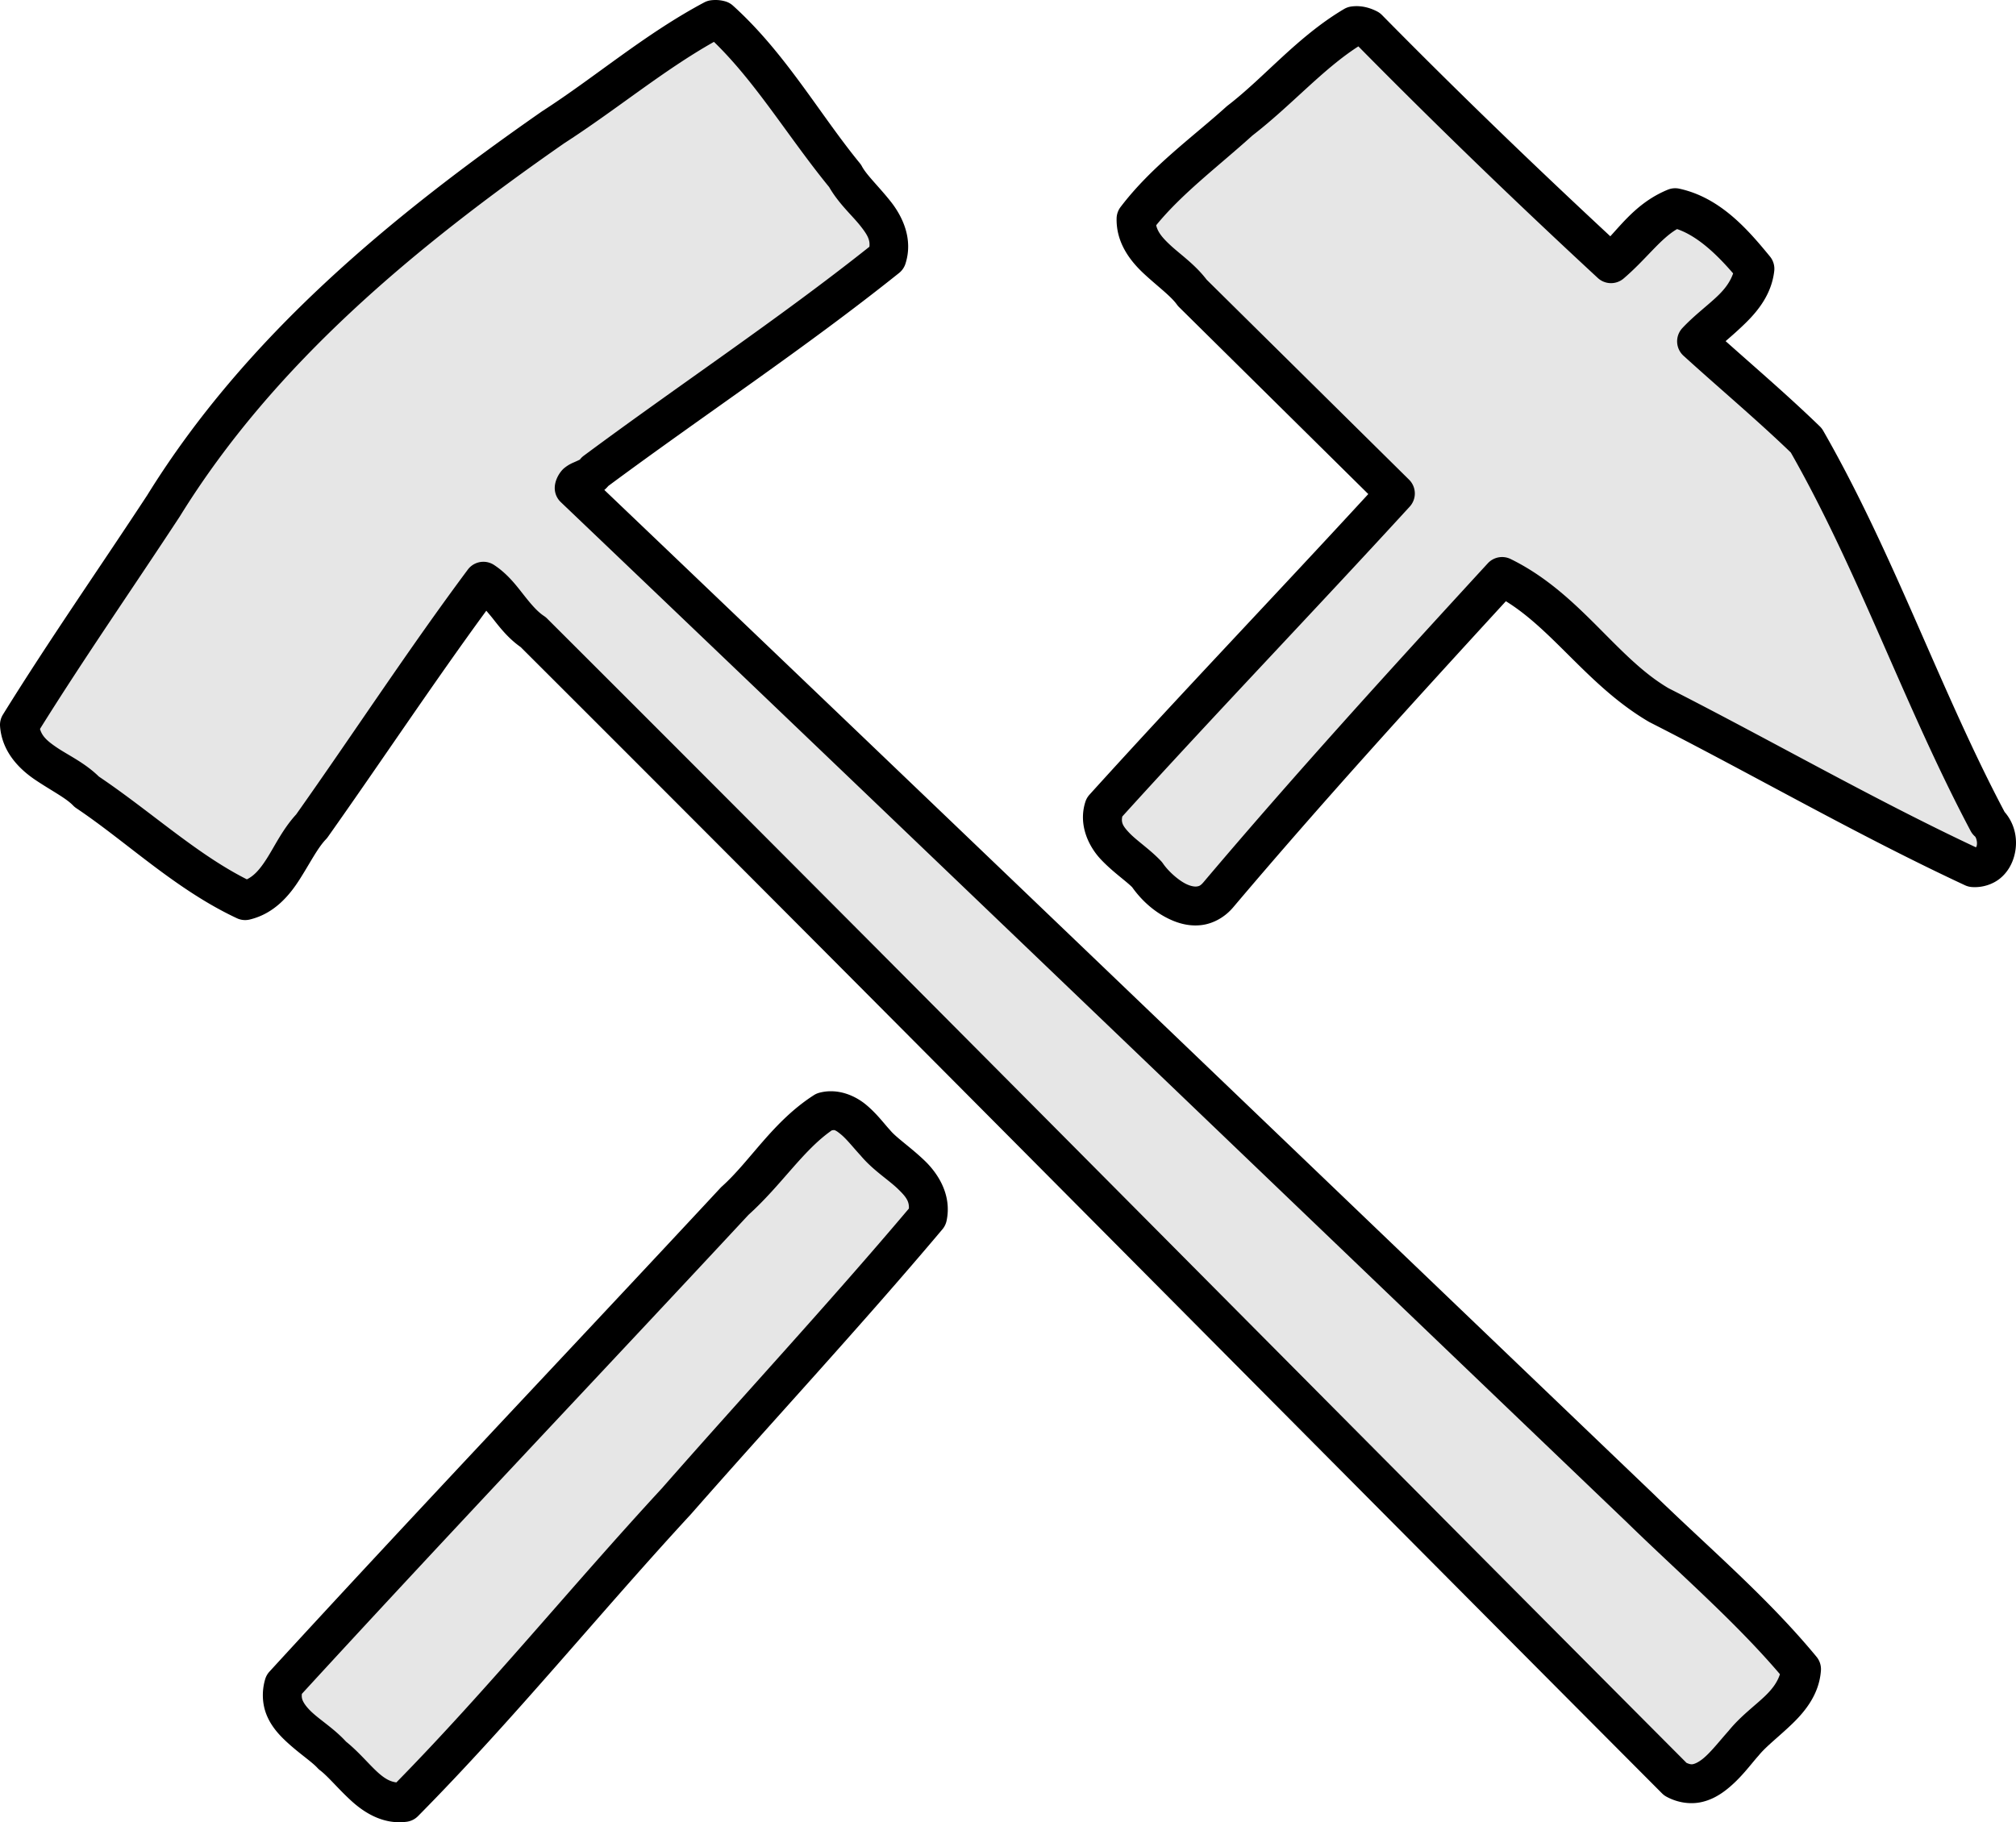 <?xml version="1.0" encoding="UTF-8" standalone="no"?>
<svg xmlns:rdf="http://www.w3.org/1999/02/22-rdf-syntax-ns#" xmlns="http://www.w3.org/2000/svg" height="468.619" width="518.312" version="1.0" xmlns:cc="http://creativecommons.org/ns#" xmlns:dc="http://purl.org/dc/elements/1.1/" viewBox="0 0 518.312 468.619">
<defs>
<style type="text/css">.fil0 {fill:#EF7900}</style>
</defs>
<path opacity=".1" d="m184.256 5.012c-0.284-0.021-0.57-0.015-0.85 0.021-14.636 7.796-27.302 18.756-41.254 27.736-38.371 26.748-75.253 57.111-100.121 97.326-12.305 18.764-25.268 37.332-37.031 56.312 0.74 9.511 11.763 11.399 17.391 17.268 13.516 9.06 25.86 21.011 40.637 27.936 9.131-2.183 11.226-13.089 17.172-19.246 14.781-20.887 28.85-42.438 44.082-62.895 5.142 3.389 7.547 9.62 12.84 13.121 98.223 98.041 195.768 196.757 293.723 295.066 7.553 4.112 13.172-4.631 17.469-9.406 4.958-6.11 14.247-10.501 14.857-19.002-12.322-14.934-27.586-27.843-41.564-41.494-91.164-87.246-182.596-175.065-273.98-262.254-0.265-2.051 4.539-2.326 5.441-4.293 24.847-18.451 50.87-35.631 74.961-54.91 2.899-9.004-7.133-14.239-10.84-21.17-10.785-13.168-19.42-28.532-32.094-39.971-0.272-0.076-0.554-0.125-0.838-0.146zm164.787 1.58c-0.315-0.017-0.631-0.007-0.949 0.035-10.972 6.503-19.319 16.736-29.449 24.51-8.938 8.081-19.255 15.502-26.566 25.123-0.195 8.959 9.952 12.691 14.562 19.148l52.109 51.5c-24.801 27.084-50.325 53.605-74.938 80.812-2.618 8.156 6.565 12.424 11.062 17.156 3.727 5.491 12.635 11.934 18.312 5.281 23.552-27.856 48.344-55.051 73-81.906 15.939 7.816 25.113 24.157 40.234 33.037 27.041 13.752 53.479 29.062 80.891 41.838 6.224 0.488 7.83-8.233 3.75-11.781-16.942-31.98-28.63-66.637-46.656-98.094-9.08-8.802-18.909-17.003-28.219-25.469 5.321-5.69 14.051-10.29 15-18.656-5.395-6.565-12.016-13.882-20.5-15.719-6.981 2.868-10.975 9.671-16.5 14.406-21.281-19.695-42.05-39.728-62.438-60.437-0.843-0.432-1.763-0.733-2.707-0.785zm-134.99 279.004c-0.675-0.021-1.379 0.056-2.115 0.25-9.211 5.914-14.93 15.771-23.021 23.014-38.585 41.511-77.679 82.651-115.947 124.393-2.599 8.768 7.619 12.857 12.344 18.031 5.747 4.352 10.471 13.331 18.594 12.25 24.493-24.76 46.418-51.935 70.02-77.488 21.441-24.427 43.664-48.347 64.543-73.137 1.956-9.174-8.637-13.286-13.406-19-2.979-3.223-6.284-8.168-11.01-8.312z"/>
<path d="m183.705 0.003c-0.31 0.008-0.622 0.032-0.938 0.072a5 5 0 0 0 -1.713 0.547c-15.296 8.147-28.055 19.22-41.607 27.943a5 5 0 0 0 -0.152 0.104c-38.559 26.879-76.007 57.604-101.445 98.686-12.252 18.683-25.239 37.283-37.1 56.42a5 5 0 0 0 -0.734 3.023c0.517 6.645 5.037 11.049 9.053 13.756 4.016 2.707 7.844 4.632 9.715 6.582a5 5 0 0 0 0.824 0.693c12.996 8.712 25.49 20.9 41.299 28.309a5 5 0 0 0 3.285 0.336c6.313-1.509 10.18-6.155 12.83-10.303 2.65-4.147 4.623-8.103 6.775-10.332a5 5 0 0 0 0.484 -0.586c13.757-19.44 26.889-39.246 40.746-58.197 0.552 0.653 1.086 1.263 1.689 2.029 1.815 2.304 3.943 5.069 7.148 7.322 98.114 97.934 195.565 196.554 293.438 294.781a5 5 0 0 0 1.15 0.861c2.77 1.508 5.911 1.977 8.639 1.457 2.728-0.52 4.952-1.837 6.797-3.287 3.689-2.9 6.282-6.558 8.141-8.623a5 5 0 0 0 0.166 -0.193c1.885-2.324 5.3-4.913 8.656-8.164 3.356-3.252 6.876-7.634 7.307-13.631a5 5 0 0 0 -1.131 -3.541c-12.712-15.407-28.123-28.408-41.928-41.889a5 5 0 0 0 -0.035 -0.035c-89.732-85.875-179.735-172.3-269.697-258.15 0.367-0.269 0.685-0.627 1.049-1.033 24.591-18.241 50.523-35.38 74.736-54.756a5 5 0 0 0 1.637 -2.373c2.052-6.373-0.775-12.191-3.781-15.994-3.006-3.803-6.194-6.793-7.41-9.066a5 5 0 0 0 -0.541 -0.811c-10.406-12.705-19.125-28.338-32.613-40.512a5 5 0 0 0 -2.004 -1.104c-0.892-0.249-1.803-0.367-2.734-0.342zm164.682 1.586c-0.312 0.012-0.629 0.039-0.951 0.082a5 5 0 0 0 -1.891 0.656c-11.995 7.109-20.442 17.553-29.943 24.844a5 5 0 0 0 -0.309 0.258c-8.647 7.819-19.262 15.368-27.195 25.807a5 5 0 0 0 -1.018 2.916c-0.139 6.381 3.621 11.088 7.08 14.291 3.459 3.203 6.85 5.683 8.412 7.871a5 5 0 0 0 0.555 0.652l48.658 48.09c-23.726 25.803-48.076 51.22-71.68 77.312a5 5 0 0 0 -1.053 1.824c-1.907 5.94 0.873 11.53 3.988 14.826 3.017 3.193 6.378 5.473 8.037 7.139 2.385 3.359 5.817 6.601 10.244 8.508 2.317 0.998 4.996 1.61 7.852 1.195 2.855-0.415 5.719-1.998 7.816-4.455a5 5 0 0 0 0.016 -0.018c22.609-26.739 46.407-52.893 70.154-78.773 12.389 7.631 21.36 21.96 36.73 30.986a5 5 0 0 0 0.266 0.145c26.878 13.669 53.362 29.012 81.045 41.914a5 5 0 0 0 1.721 0.453c2.73 0.214 5.473-0.688 7.383-2.285 1.91-1.597 3.031-3.695 3.584-5.812 0.983-3.761 0.3-7.977-2.508-11.211-16.631-31.447-28.325-66.082-46.637-98.037a5 5 0 0 0 -0.857 -1.104c-7.916-7.674-16.22-14.797-24.23-21.934 1.739-1.507 3.259-2.826 5.17-4.699 3.323-3.256 6.674-7.552 7.33-13.34a5 5 0 0 0 -1.105 -3.736c-5.512-6.707-12.663-15.127-23.305-17.432a5 5 0 0 0 -2.959 0.262c-7.053 2.898-11.059 7.907-14.777 11.982-19.97-18.569-39.524-37.42-58.697-56.896a5 5 0 0 0 -1.285 -0.943c-1.533-0.785-3.458-1.421-5.641-1.338zm-164.832 9.176c10.844 10.507 19.132 24.5 29.619 37.344 2.475 4.293 5.885 7.266 7.99 9.93 1.803 2.28 2.572 3.598 2.357 5.42-23.477 18.654-48.912 35.526-73.434 53.736a5 5 0 0 0 -1.006 1c-0.221 0.113-0.594 0.29-1.209 0.564-0.715 0.319-1.617 0.657-2.777 1.594-1.16 0.937-2.744 3.359-2.43 5.791a5 5 0 0 0 1.508 2.977c91.377 87.181 182.808 174.998 273.977 262.248 13.511 13.191 27.818 25.507 39.471 39.176-0.585 1.804-1.672 3.521-3.729 5.514-2.681 2.597-6.391 5.258-9.463 9.045-2.378 2.664-4.686 5.657-6.721 7.256-1.041 0.819-1.906 1.215-2.49 1.326-0.475 0.091-0.959-0.052-1.613-0.338-97.682-98.04-194.972-196.496-292.951-294.293a5 5 0 0 0 -0.775 -0.631c-1.799-1.189-3.405-3.113-5.307-5.527s-4.091-5.327-7.539-7.6a5 5 0 0 0 -6.762 1.189c-15.345 20.609-29.424 42.177-44.121 62.947-3.48 3.805-5.485 8.114-7.555 11.354-1.717 2.686-3.192 4.402-5.123 5.348-12.971-6.539-24.704-17.446-38.049-26.432-3.637-3.545-7.83-5.461-10.766-7.439-2.502-1.687-3.829-2.899-4.377-4.807 11.405-18.276 23.922-36.304 35.932-54.617a5 5 0 0 0 0.07 -0.113c24.297-39.291 60.582-69.261 98.73-95.854 13.516-8.719 25.499-18.759 38.541-26.107zm165.682 1.16c20.114 20.396 40.584 40.153 61.555 59.561a5 5 0 0 0 6.65 0.127c5.786-4.958 9.399-10.178 13.732-12.703 5.101 1.734 9.994 6.264 14.414 11.4-0.653 1.857-1.77 3.628-3.76 5.578-2.61 2.558-6.16 5.13-9.293 8.48a5 5 0 0 0 0.289 7.115c9.242 8.404 18.822 16.438 27.588 24.889 17.503 30.733 29.152 65.073 46.232 97.314a5 5 0 0 0 1.137 1.434c0.264 0.23 0.664 1.477 0.432 2.367-0.073 0.278-0.131 0.314-0.201 0.418-26.563-12.48-52.439-27.386-79.084-40.947-13.558-7.978-22.82-24.507-40.539-33.195a5 5 0 0 0 -5.885 1.109c-24.66 26.859-49.492 54.097-73.121 82.043-0.74 0.866-1.119 0.972-1.646 1.049-0.528 0.077-1.374-0.017-2.459-0.484-2.171-0.935-4.931-3.444-6.266-5.41a5 5 0 0 0 -0.512 -0.637c-2.902-3.054-6.245-5.224-8.191-7.283-1.665-1.762-2.078-2.617-1.773-4.174 24.236-26.746 49.384-52.914 73.902-79.689a5 5 0 0 0 -0.172 -6.934l-52.035-51.426c-2.981-3.907-6.691-6.43-9.275-8.822-2.126-1.968-3.305-3.414-3.703-5.178 6.658-8.186 16.013-15.184 24.748-23.082 10.079-7.803 18.02-17.005 27.236-22.92zm-135.957 268.709c-0.857 0.025-1.732 0.145-2.617 0.379a5 5 0 0 0 -1.426 0.627c-10.544 6.77-16.37 16.974-23.654 23.494a5 5 0 0 0 -0.328 0.322c-38.56 41.484-77.662 82.632-115.971 124.418a5 5 0 0 0 -1.107 1.957c-0.934 3.149-0.729 6.398 0.307 9.037 1.036 2.639 2.712 4.652 4.412 6.318 3.4 3.333 7.132 5.723 8.727 7.469a5 5 0 0 0 0.672 0.615c2.08 1.575 4.705 4.82 8.059 7.873 3.354 3.053 8.233 6.144 14.215 5.348a5 5 0 0 0 2.895 -1.441c24.73-25 46.689-52.224 70.139-77.613a5 5 0 0 0 0.084 -0.094c21.379-24.356 43.625-48.298 64.609-73.213a5 5 0 0 0 1.066 -2.178c1.394-6.536-2.088-12.056-5.604-15.441s-7.26-5.893-8.855-7.805a5 5 0 0 0 -0.166 -0.189c-1.428-1.546-3.342-4.167-6.119-6.459-2.083-1.719-5.109-3.274-8.484-3.418-0.281-0.012-0.566-0.014-0.852-0.006zm0.977 9.994c0.127-0.012 0.253-0.013 0.365 0.029 0.43 0.16 0.898 0.508 1.629 1.111 1.462 1.207 3.165 3.395 5.141 5.533l-0.166-0.189c3.174 3.802 7.11 6.209 9.594 8.602 2.103 2.025 2.963 3.191 2.855 5.086-20.5 24.267-42.329 47.821-63.506 71.947-23.2 25.127-44.66 51.56-68.256 75.623-1.51-0.189-2.911-0.876-4.828-2.621-2.303-2.097-4.801-5.177-8.08-7.836l-0.049-0.043c-3.121-3.4-6.831-5.638-9.061-7.824-1.12-1.098-1.807-2.076-2.104-2.832-0.202-0.514-0.246-1.009-0.18-1.613 37.882-41.296 76.59-82.051 114.838-123.197 8.483-7.656 14.024-16.603 21.434-21.734 0.119-0.005 0.246-0.029 0.373-0.041z"/>
</svg>
